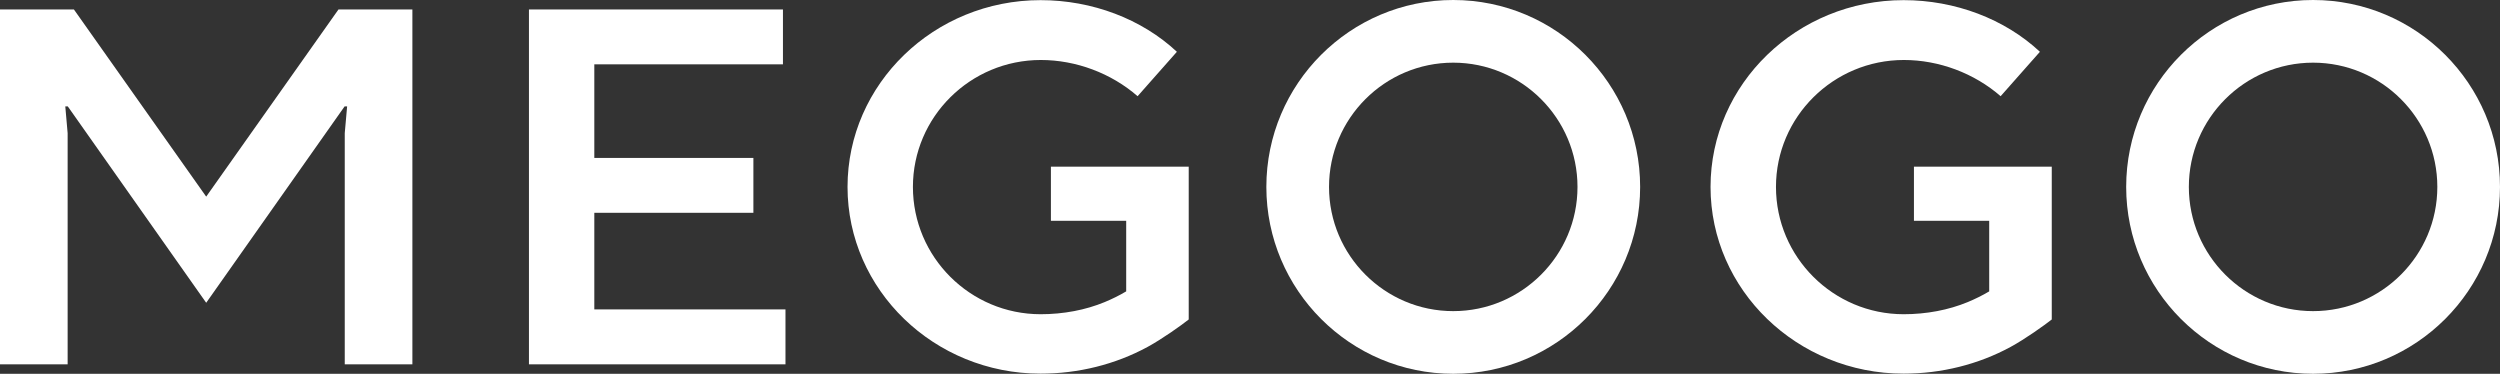 <?xml version="1.0" encoding="UTF-8" standalone="no"?>
<svg
   xmlns:dc="http://purl.org/dc/elements/1.1/"
   xmlns:cc="http://creativecommons.org/ns#"
   xmlns:rdf="http://www.w3.org/1999/02/22-rdf-syntax-ns#"
   xmlns:svg="http://www.w3.org/2000/svg"
   xmlns="http://www.w3.org/2000/svg"
   viewBox="0 0 402.875 60.237"
   height="60.237"
   width="402.875"
   xml:space="preserve"
   version="1.1"
   id="svg2"><rect x="0" y="0" width="402.875" height="60.237" fill="#333333" stroke="none"/><defs
     id="defs6"><clipPath
       id="clipPath18"
       clipPathUnits="userSpaceOnUse"><path
         id="path20"
         d="M 0,481.895 0,0 l 3222.99,0 0,481.895 -3222.99,0 z" /></clipPath></defs><g
     transform="matrix(1.25,0,0,-1.25,0,60.237)"
     id="g10"><g
       transform="scale(0.1,0.1)"
       id="g12"><g
         id="g14"><g
           clip-path="url(#clipPath18)"
           id="g16"><path
             id="path22"
             style="fill:#ffffff;fill-opacity:1;fill-rule:nonzero;stroke:none"
             d="M 436.352,469.68 265.828,228.398 95.301,469.68 0,469.68 0,12.219 l 87.199,0 0,297.996 -3.023,34.469 3.203,0.062 178.449,-253.191 178.449,253.191 3.235,-0.062 -3.055,-34.469 0,-297.996 87.199,0 0,457.461 -95.304,0" /><path
             id="path24"
             style="fill:#ffffff;fill-opacity:1;fill-rule:nonzero;stroke:none"
             d="m 681.926,12.219 0,457.461 327.454,0 0,-70.692 -243.189,0 0,-120.703 205.086,0 0,-70.687 -205.086,0 0,-124.571 246.449,0 0,-70.808 -330.714,0" /><path
             id="path26"
             style="fill:#ffffff;fill-opacity:1;fill-rule:nonzero;stroke:none"
             d="m 1873.5,401.105 c -88.29,0 -160.12,-71.902 -160.12,-160.187 0,-88.289 71.83,-160.129 160.12,-160.129 88.34,0 160.21,71.84 160.21,160.129 0,88.285 -71.87,160.187 -160.21,160.187 z M 1873.5,0 c -132.86,0 -240.92,108.066 -240.92,240.918 0,132.914 108.06,240.977 240.92,240.977 132.89,0 240.97,-108.063 240.97,-240.977 C 2114.47,108.066 2006.39,0 1873.5,0" /><path
             id="path28"
             style="fill:#ffffff;fill-opacity:1;fill-rule:nonzero;stroke:none"
             d="m 2982.01,401.105 c -88.28,0 -160.15,-71.902 -160.15,-160.187 0,-88.289 71.87,-160.129 160.15,-160.129 88.34,0 160.2,71.84 160.2,160.129 0,88.285 -71.86,160.187 -160.2,160.187 z M 2982.01,0 c -132.85,0 -240.94,108.066 -240.94,240.918 0,132.914 108.09,240.977 240.94,240.977 132.85,0 240.98,-108.063 240.98,-240.977 C 3222.99,108.066 3114.86,0 2982.01,0" /><path
             id="path30"
             style="fill:#ffffff;fill-opacity:1;fill-rule:nonzero;stroke:none"
             d="m 1341.48,0.188 c -137.21,0 -248.84,107.996 -248.84,240.731 0,132.793 111.63,240.793 248.84,240.793 66.45,0 130.49,-24.25 175.76,-66.578 l -50.65,-57.266 c -34.05,29.692 -79.49,46.684 -124.75,46.684 -90.92,0 -164.9,-73.348 -164.9,-163.633 0,-90.469 73.86,-164.121 164.63,-164.121 29.45,0 58.02,5.449 82.63,15.664 9.5,3.938 18.93,8.586 27.33,13.605 l 0.37,0.184 0,91.008 -97.06,0 0,69.785 177.66,0 0,-197.012 C 1523.19,62.648 1498.46,44.992 1479.47,34.648 1437.99,12.102 1390.28,0.188 1341.48,0.188" /><path
             id="path32"
             style="fill:#ffffff;fill-opacity:1;fill-rule:nonzero;stroke:none"
             d="m 2454.1,0.188 c -137.22,0 -248.87,107.996 -248.87,240.731 0,132.793 111.65,240.793 248.87,240.793 66.47,0 130.47,-24.25 175.76,-66.578 l -50.64,-57.266 c -34.08,29.692 -79.49,46.684 -124.75,46.684 -90.92,0 -164.88,-73.348 -164.88,-163.633 0,-90.469 73.85,-164.121 164.61,-164.121 29.39,0 57.99,5.449 82.64,15.664 9.45,3.938 18.92,8.586 27.32,13.605 l 0.33,0.184 0,91.008 -97.03,0 0,69.785 177.68,0 0,-197.012 C 2635.78,62.648 2611.09,44.992 2592.07,34.648 2550.59,12.102 2502.87,0.188 2454.1,0.188" /></g></g></g></g></svg>